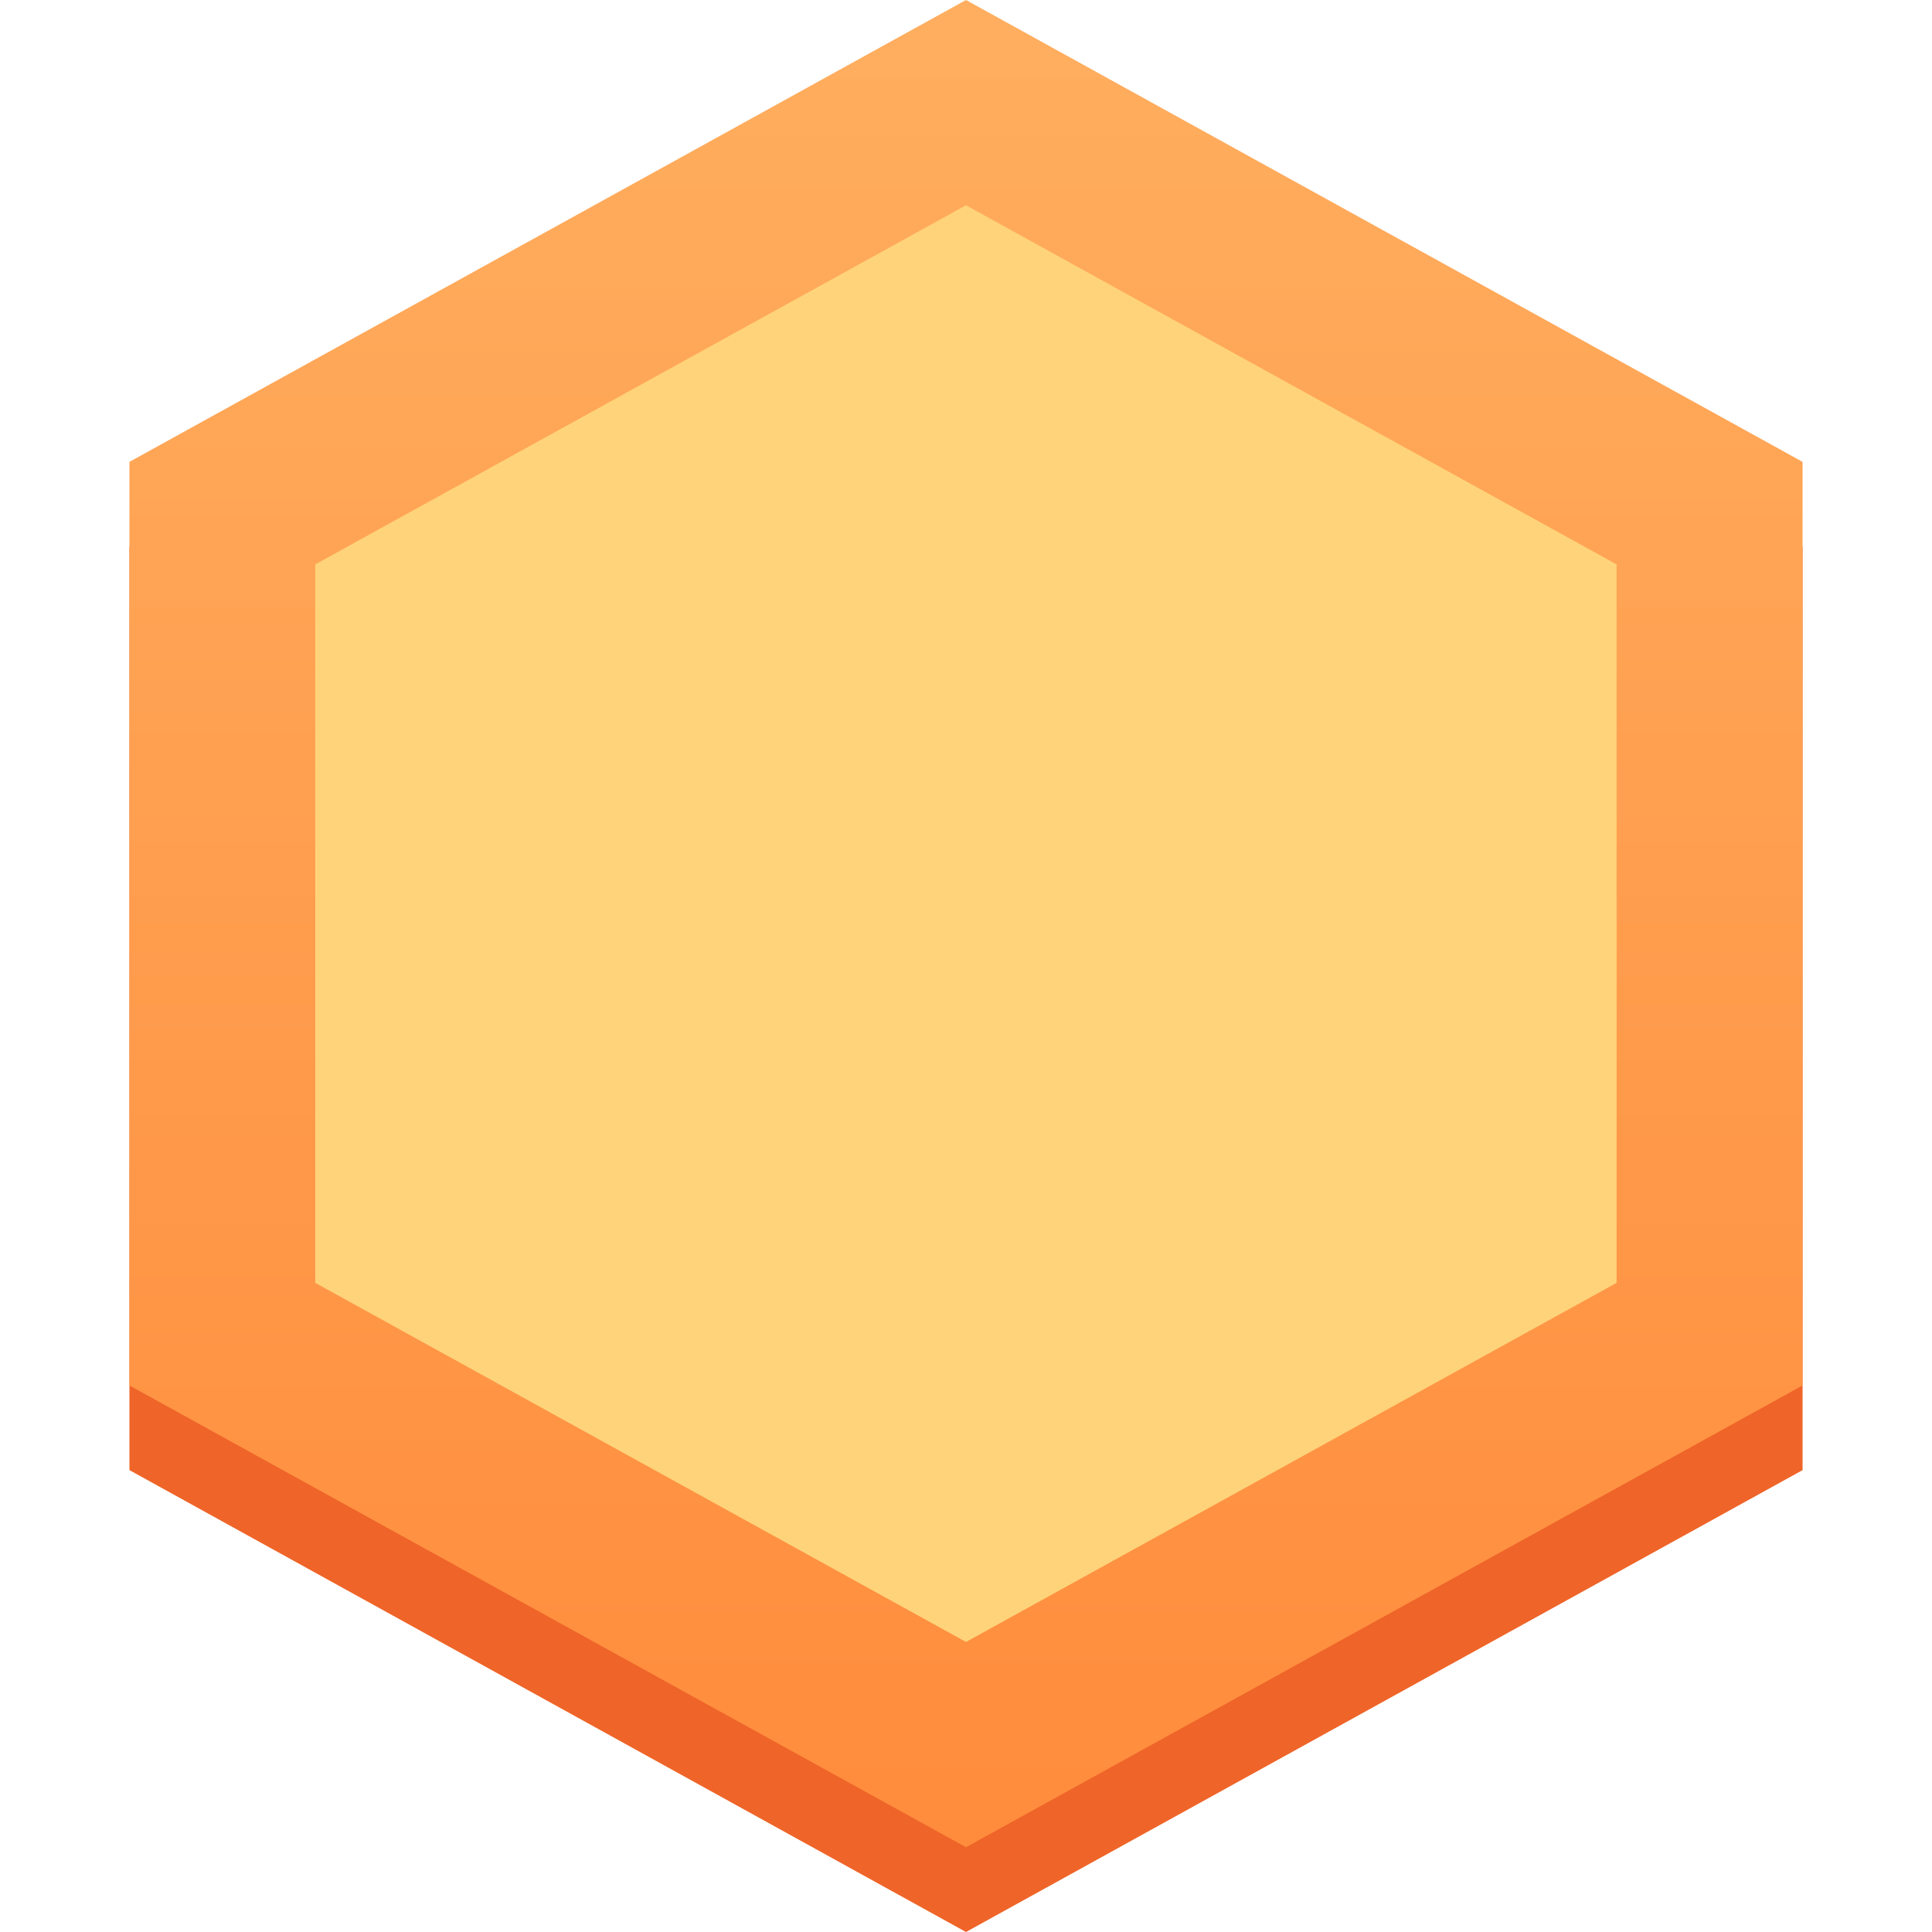 <svg width="16" height="16" viewBox="0 0 16 16" fill="none" xmlns="http://www.w3.org/2000/svg">
<g clip-path="url(#clip0_18421_20177)">
<path fill-rule="evenodd" clip-rule="evenodd" d="M8 0.702L14.928 4.526V12.175L8 16L1.072 12.175V4.526L8 0.702Z" fill="#EF6428"/>
<path fill-rule="evenodd" clip-rule="evenodd" d="M8 0L14.928 3.825V11.474L8 15.298L1.072 11.474V3.825L8 0Z" fill="url(#paint0_linear_18421_20177)"/>
<path fill-rule="evenodd" clip-rule="evenodd" d="M8 1.7L13.388 4.674V10.624L8 13.598L2.611 10.624V4.674L8 1.7Z" fill="#FFD37A"/>
</g>
<defs>
<linearGradient id="paint0_linear_18421_20177" x1="0" y1="0" x2="0" y2="15.298" gradientUnits="userSpaceOnUse">
<stop stop-color="#FFAE5F"/>
<stop offset="1" stop-color="#FF8C3C"/>
</linearGradient>
<clipPath id="clip0_18421_20177">
<rect width="16" height="16" fill="white"/>
</clipPath>
</defs>
</svg>
